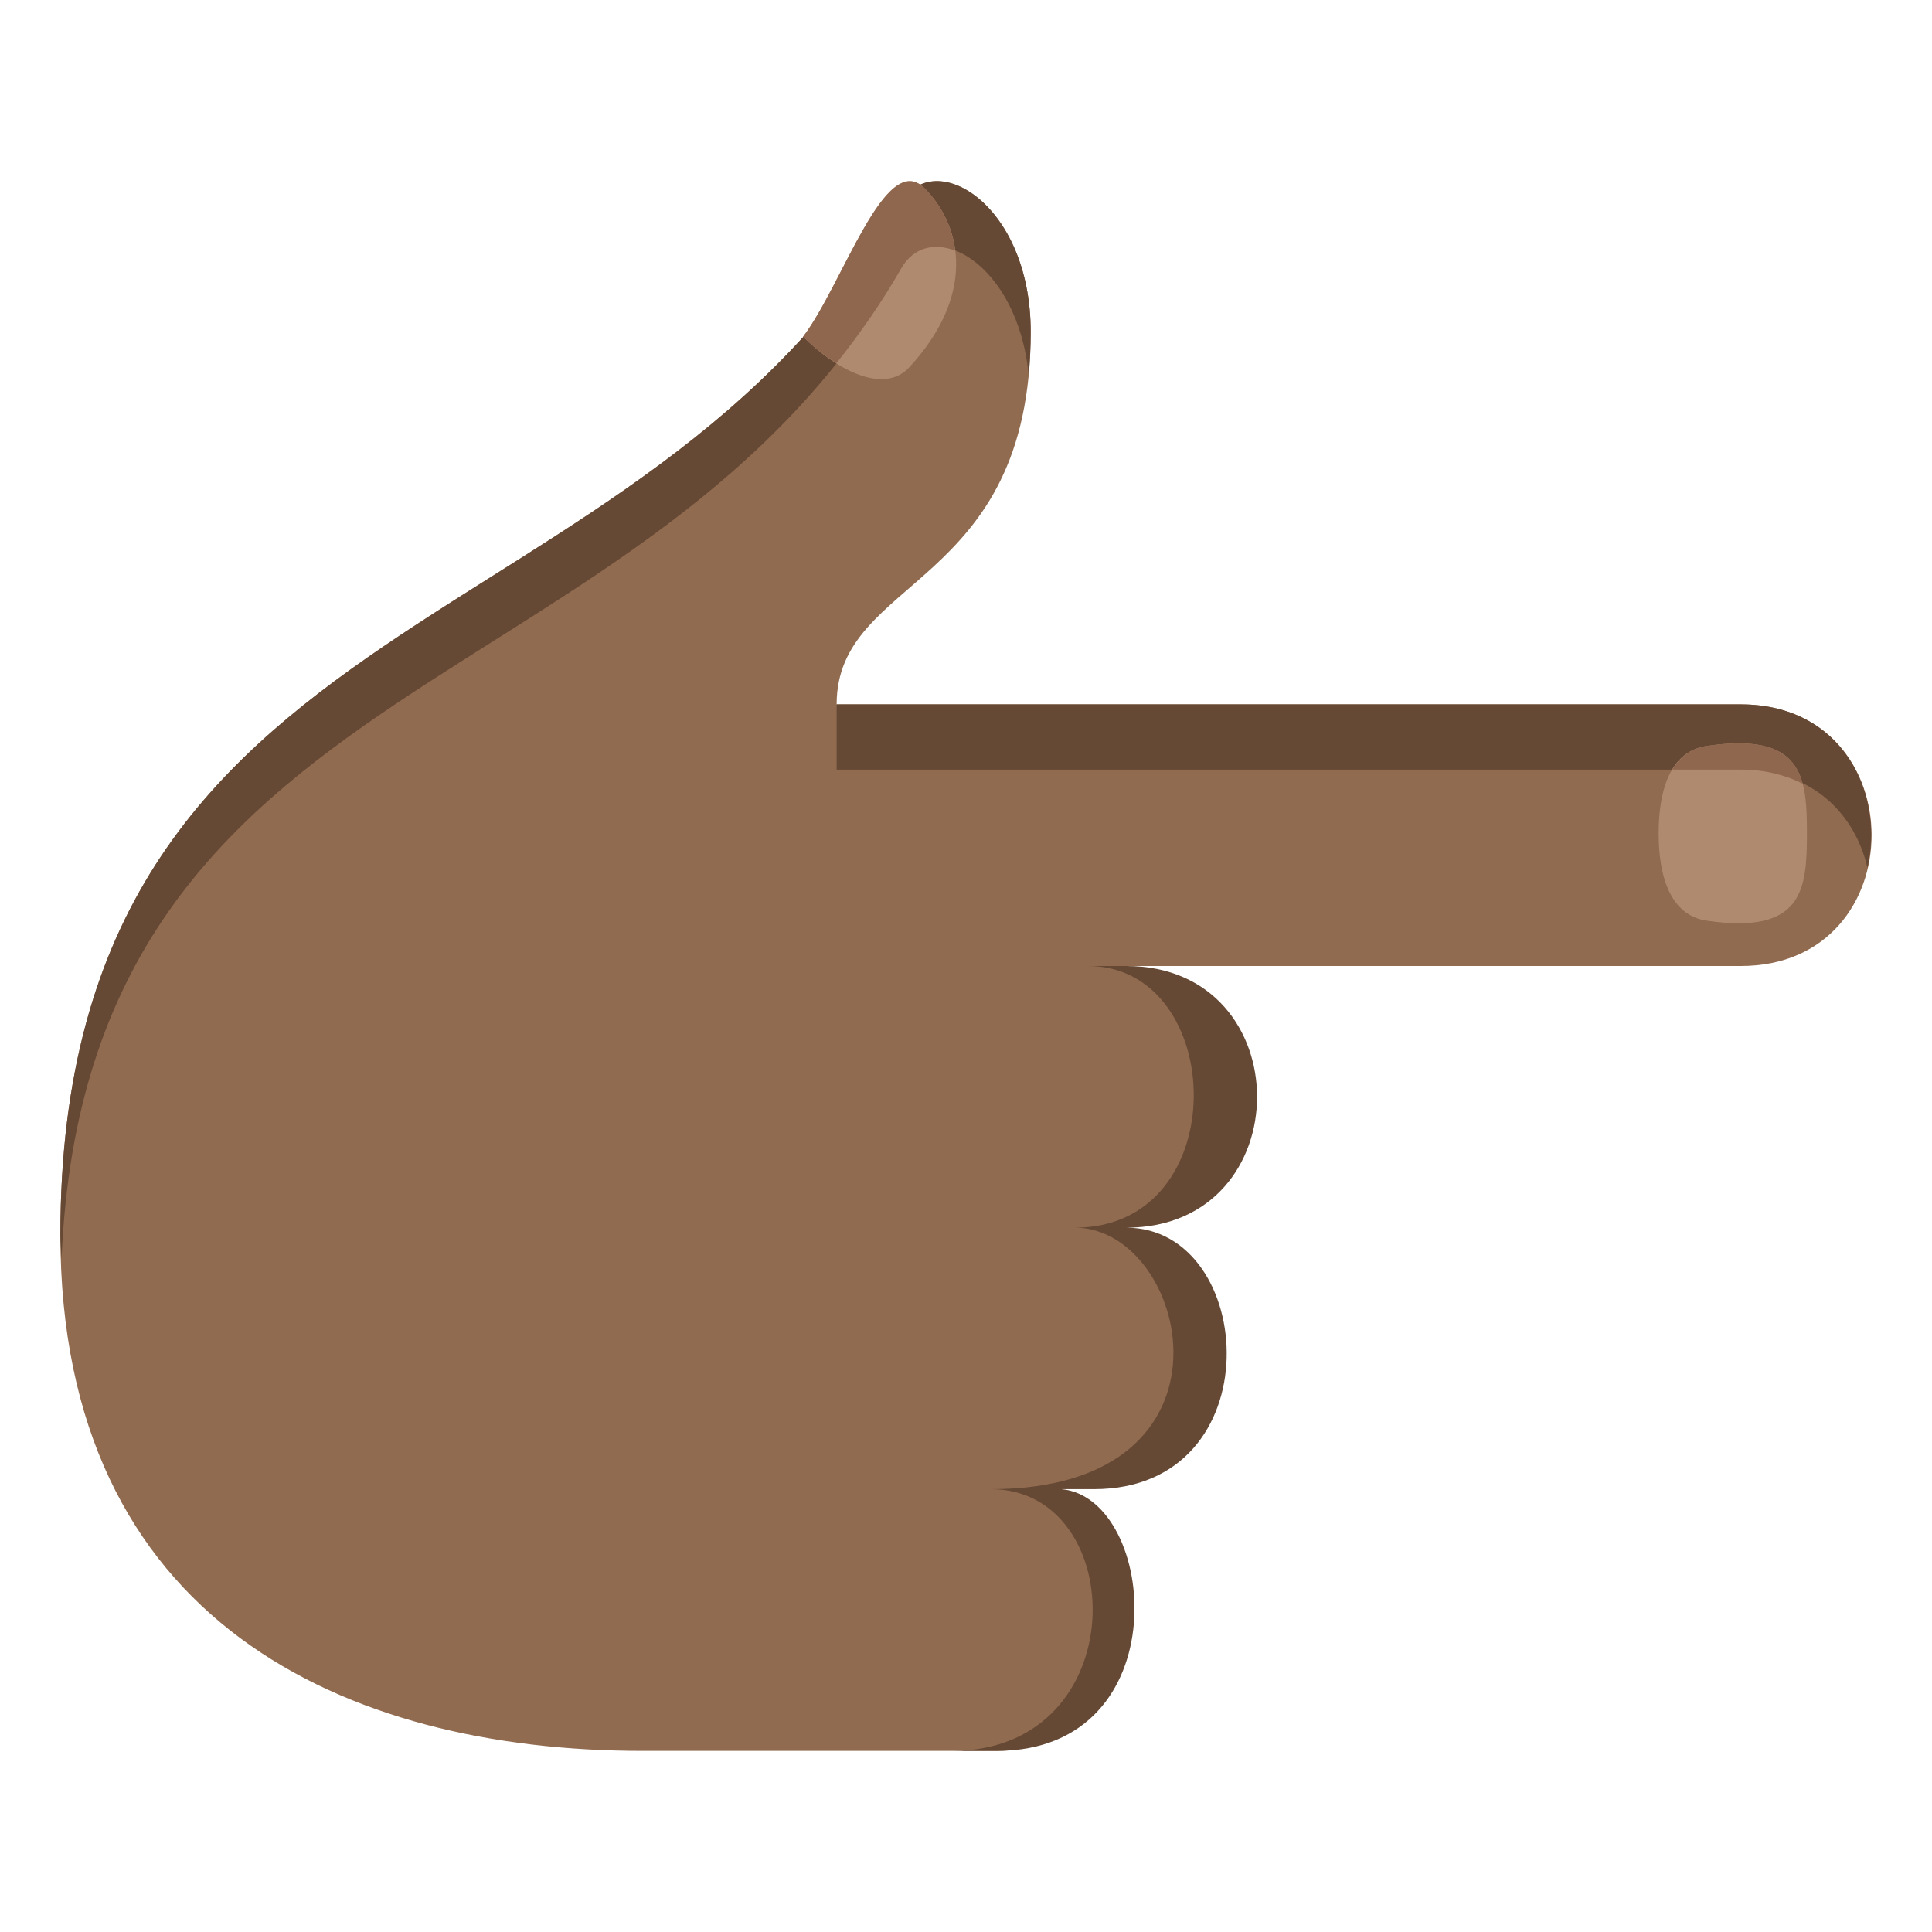 <?xml version="1.0" encoding="utf-8"?>
<!-- Generator: Adobe Illustrator 15.0.0, SVG Export Plug-In . SVG Version: 6.00 Build 0)  -->
<!DOCTYPE svg PUBLIC "-//W3C//DTD SVG 1.1//EN" "http://www.w3.org/Graphics/SVG/1.1/DTD/svg11.dtd">
<svg version="1.1" id="Layer_1" xmlns="http://www.w3.org/2000/svg" xmlns:xlink="http://www.w3.org/1999/xlink" x="0px" y="0px"
	 width="64px" height="64px" viewBox="0 0 64 64" enable-background="new 0 0 64 64" xml:space="preserve">
<path fill="#916B50" d="M34.633,49.33c5.803-1.512,6.451-7.139,2.365-8.65c3.059-0.654,5.848-6.771,0.311-8.68h20.359
	c5.775,0,5.775-8.666,0-8.666H32h-4.285c0-4.275,6.428-3.795,6.428-12.344c0-4.266-3.223-6.127-4.285-4.275
	C21.285,21.675,2,19.539,2,40.904C2,53.725,11.441,58,21.285,58h9.645H32h1.023C37.512,58,36.908,50.258,34.633,49.33z"/>
<path fill="#664935" d="M34.143,10.99c0,0.512-0.025,0.986-0.068,1.436c-0.354-3.721-3.219-5.283-4.217-3.543
	C21.473,23.515,2.844,21.804,2.039,41.725C2.029,41.447,2,41.189,2,40.904c0-21.366,19.285-19.229,27.857-34.19
	C30.92,4.863,34.143,6.724,34.143,10.99z"/>
<path fill="#664935" d="M35.166,49.33h1.072c5.961,0,5.404-8.662,1.072-8.662h-0.002c5.779,0,5.779-8.668,0-8.668h-1.275
	c4.623,0,4.883,8.668-0.428,8.668c3.781,0,5.846,8.662-2.785,8.662c4.621,0,4.781,8.67-1.287,8.67h1.49
	C39.074,58,38.359,49.637,35.166,49.33z"/>
<path fill="#664935" d="M61.861,28.746c-0.404-1.748-1.793-3.25-4.193-3.25H27.715v-2.162h29.953
	C61.043,23.333,62.43,26.287,61.861,28.746z"/>
<path fill="#B08A6F" d="M56.535,30.498c3.191,0.467,3.322-1.027,3.322-2.895s-0.131-3.359-3.322-2.891
	c-1.186,0.174-1.59,1.422-1.59,2.891C54.945,29.074,55.35,30.322,56.535,30.498z"/>
<path fill="#B08A6F" d="M30.119,12.169c2.154-2.328,1.818-4.607,0.512-5.928c-1.305-1.32-2.705,3.168-4.027,4.91
	C27.633,12.191,29.252,13.107,30.119,12.169z"/>
<path fill="#8F674E" d="M30.633,6.242c0.539,0.545,0.908,1.254,1.01,2.061c-0.705-0.271-1.389-0.105-1.783,0.58
	c-0.656,1.146-1.383,2.184-2.152,3.148c-0.396-0.248-0.779-0.555-1.102-0.879C27.928,9.41,29.328,4.921,30.633,6.242z"/>
<path fill="#8F674E" d="M56.535,24.712c2.154-0.316,2.912,0.262,3.178,1.246c-0.574-0.285-1.248-0.463-2.045-0.463h-2.266
	C55.654,25.08,56.016,24.789,56.535,24.712z"/>
</svg>
